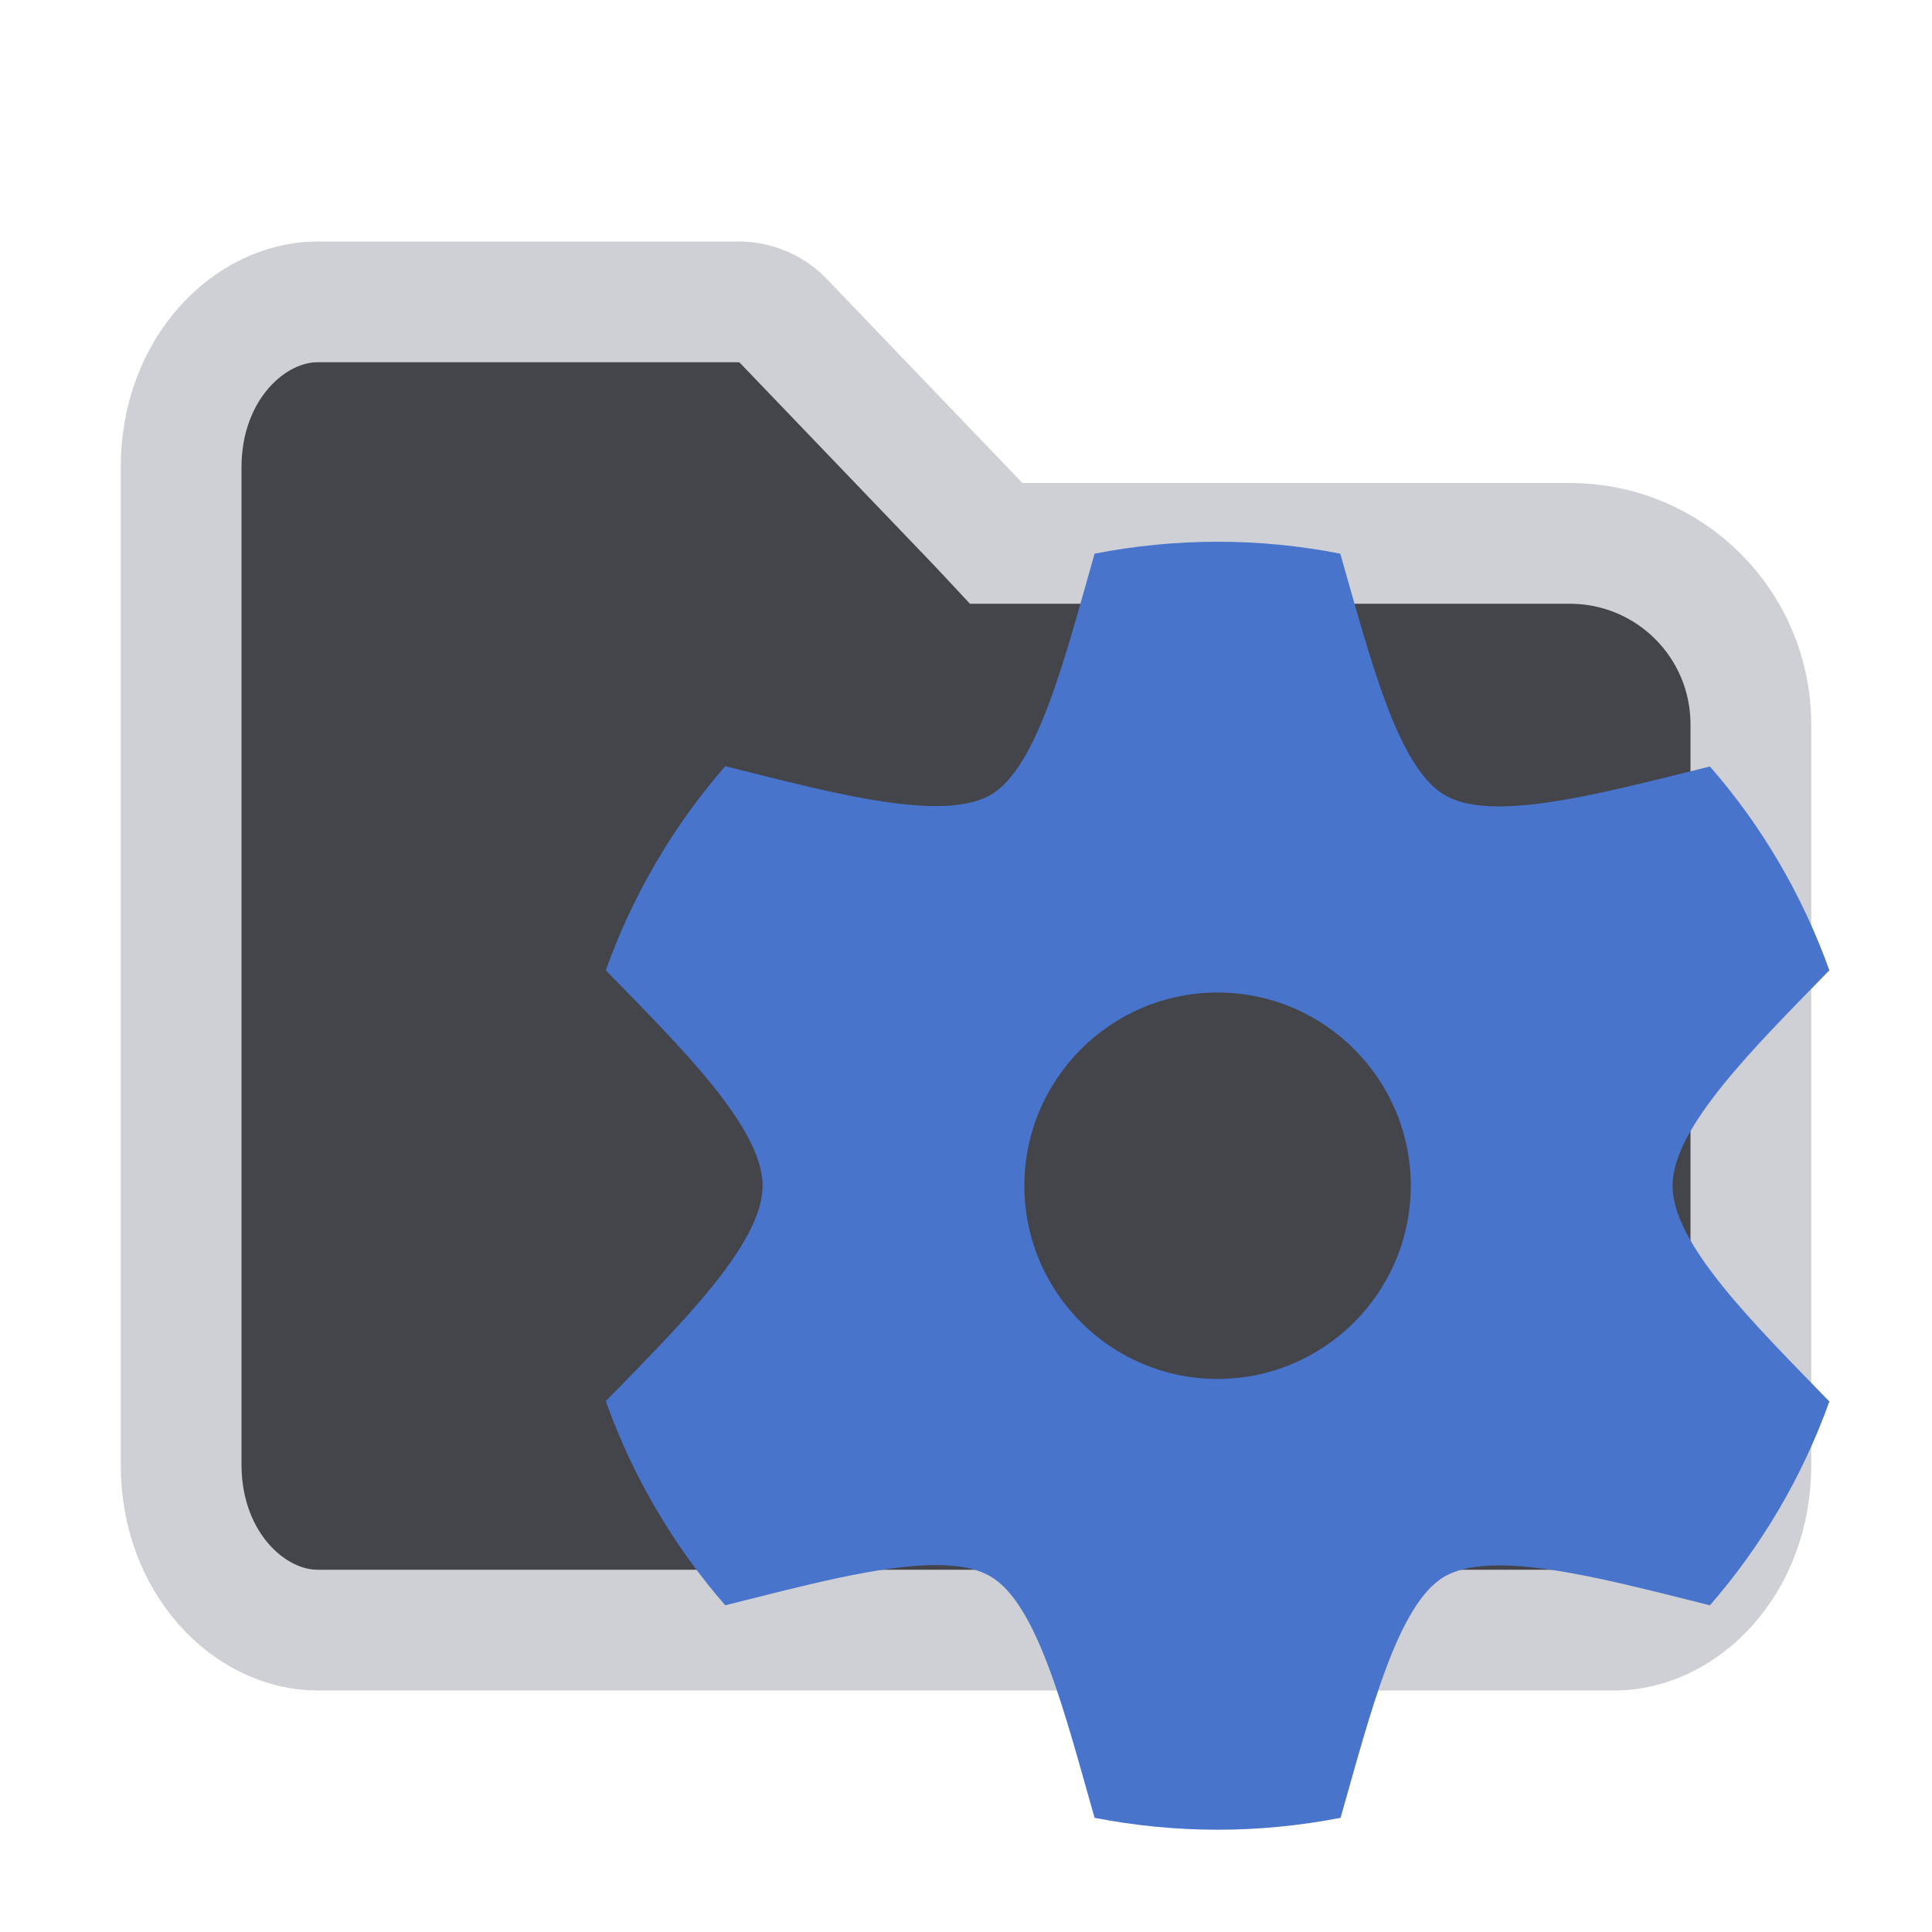 <?xml version="1.0"?>
<svg width="16" height="16" xmlns="http://www.w3.org/2000/svg" xmlns:svg="http://www.w3.org/2000/svg" xmlns:xlink="http://www.w3.org/1999/xlink">
 <g class="layer">
  <title>Layer 1</title>
  <path d="m8.11,4.35l0.14,0.15l0.22,0l4.53,0c0.83,0 1.5,0.67 1.5,1.5l0,6.13c0,0.82 -0.57,1.37 -1.13,1.37l-10.74,0c-0.56,0 -1.13,-0.55 -1.13,-1.37l0,-8.26c0,-0.82 0.57,-1.37 1.13,-1.37l3.49,0c0.14,0 0.27,0.06 0.36,0.15l1.63,1.7z" fill="#43454A" id="svg_1" stroke="#CED0D6"/>
  <use id="svg_8" transform="matrix(0.016 0 0 0.016 47.102 56.01)" x="-2713.66" xlink:href="#svg_7" y="-3286.89"/>
 </g>
 <defs>
  <symbol height="800px" id="svg_7" viewBox="0 0 48 48" width="800px" xmlns="http://www.w3.org/2000/svg">
   <path d="m0,0l48,0l0,48l-48,0l0,-48z" fill="none" id="svg_2"/>
   <g id="svg_6">
    <path d="m8.71,37.03c2.36,-0.59 4.79,-1.25 6.54,-1.25c0.68,0 1.26,0.1 1.69,0.35c1.47,0.84 2.32,4.27 3.24,7.5c1.24,0.24 2.51,0.37 3.82,0.37c1.31,0 2.58,-0.13 3.82,-0.37c0.92,-3.23 1.77,-6.66 3.24,-7.5c0.43,-0.24 1,-0.34 1.69,-0.34c1.74,0 4.18,0.65 6.54,1.24c1.61,-1.85 2.87,-3.99 3.71,-6.33c-2.34,-2.41 -4.87,-4.89 -4.87,-6.7c0,-1.8 2.53,-4.29 4.87,-6.69c-0.84,-2.34 -2.1,-4.49 -3.71,-6.33c-2.36,0.58 -4.8,1.24 -6.54,1.24c-0.69,0 -1.26,-0.1 -1.69,-0.35c-1.47,-0.84 -2.32,-4.26 -3.25,-7.5c-1.23,-0.24 -2.5,-0.37 -3.81,-0.37c-1.31,0 -2.58,0.13 -3.82,0.37c-0.92,3.23 -1.77,6.66 -3.24,7.5c-0.43,0.24 -1.01,0.34 -1.69,0.34c-1.75,0 -4.18,-0.65 -6.54,-1.24c-1.61,1.85 -2.87,3.99 -3.71,6.34c2.34,2.4 4.87,4.89 4.87,6.69c0,1.8 -2.53,4.29 -4.87,6.69c0.84,2.35 2.1,4.49 3.71,6.34zm9.29,-13.03c0,-3.31 2.69,-6 6,-6s6,2.69 6,6s-2.69,6 -6,6s-6,-2.69 -6,-6z" fill="#4874cc" id="svg_3"/>
   </g>
  </symbol>
 </defs>
</svg>